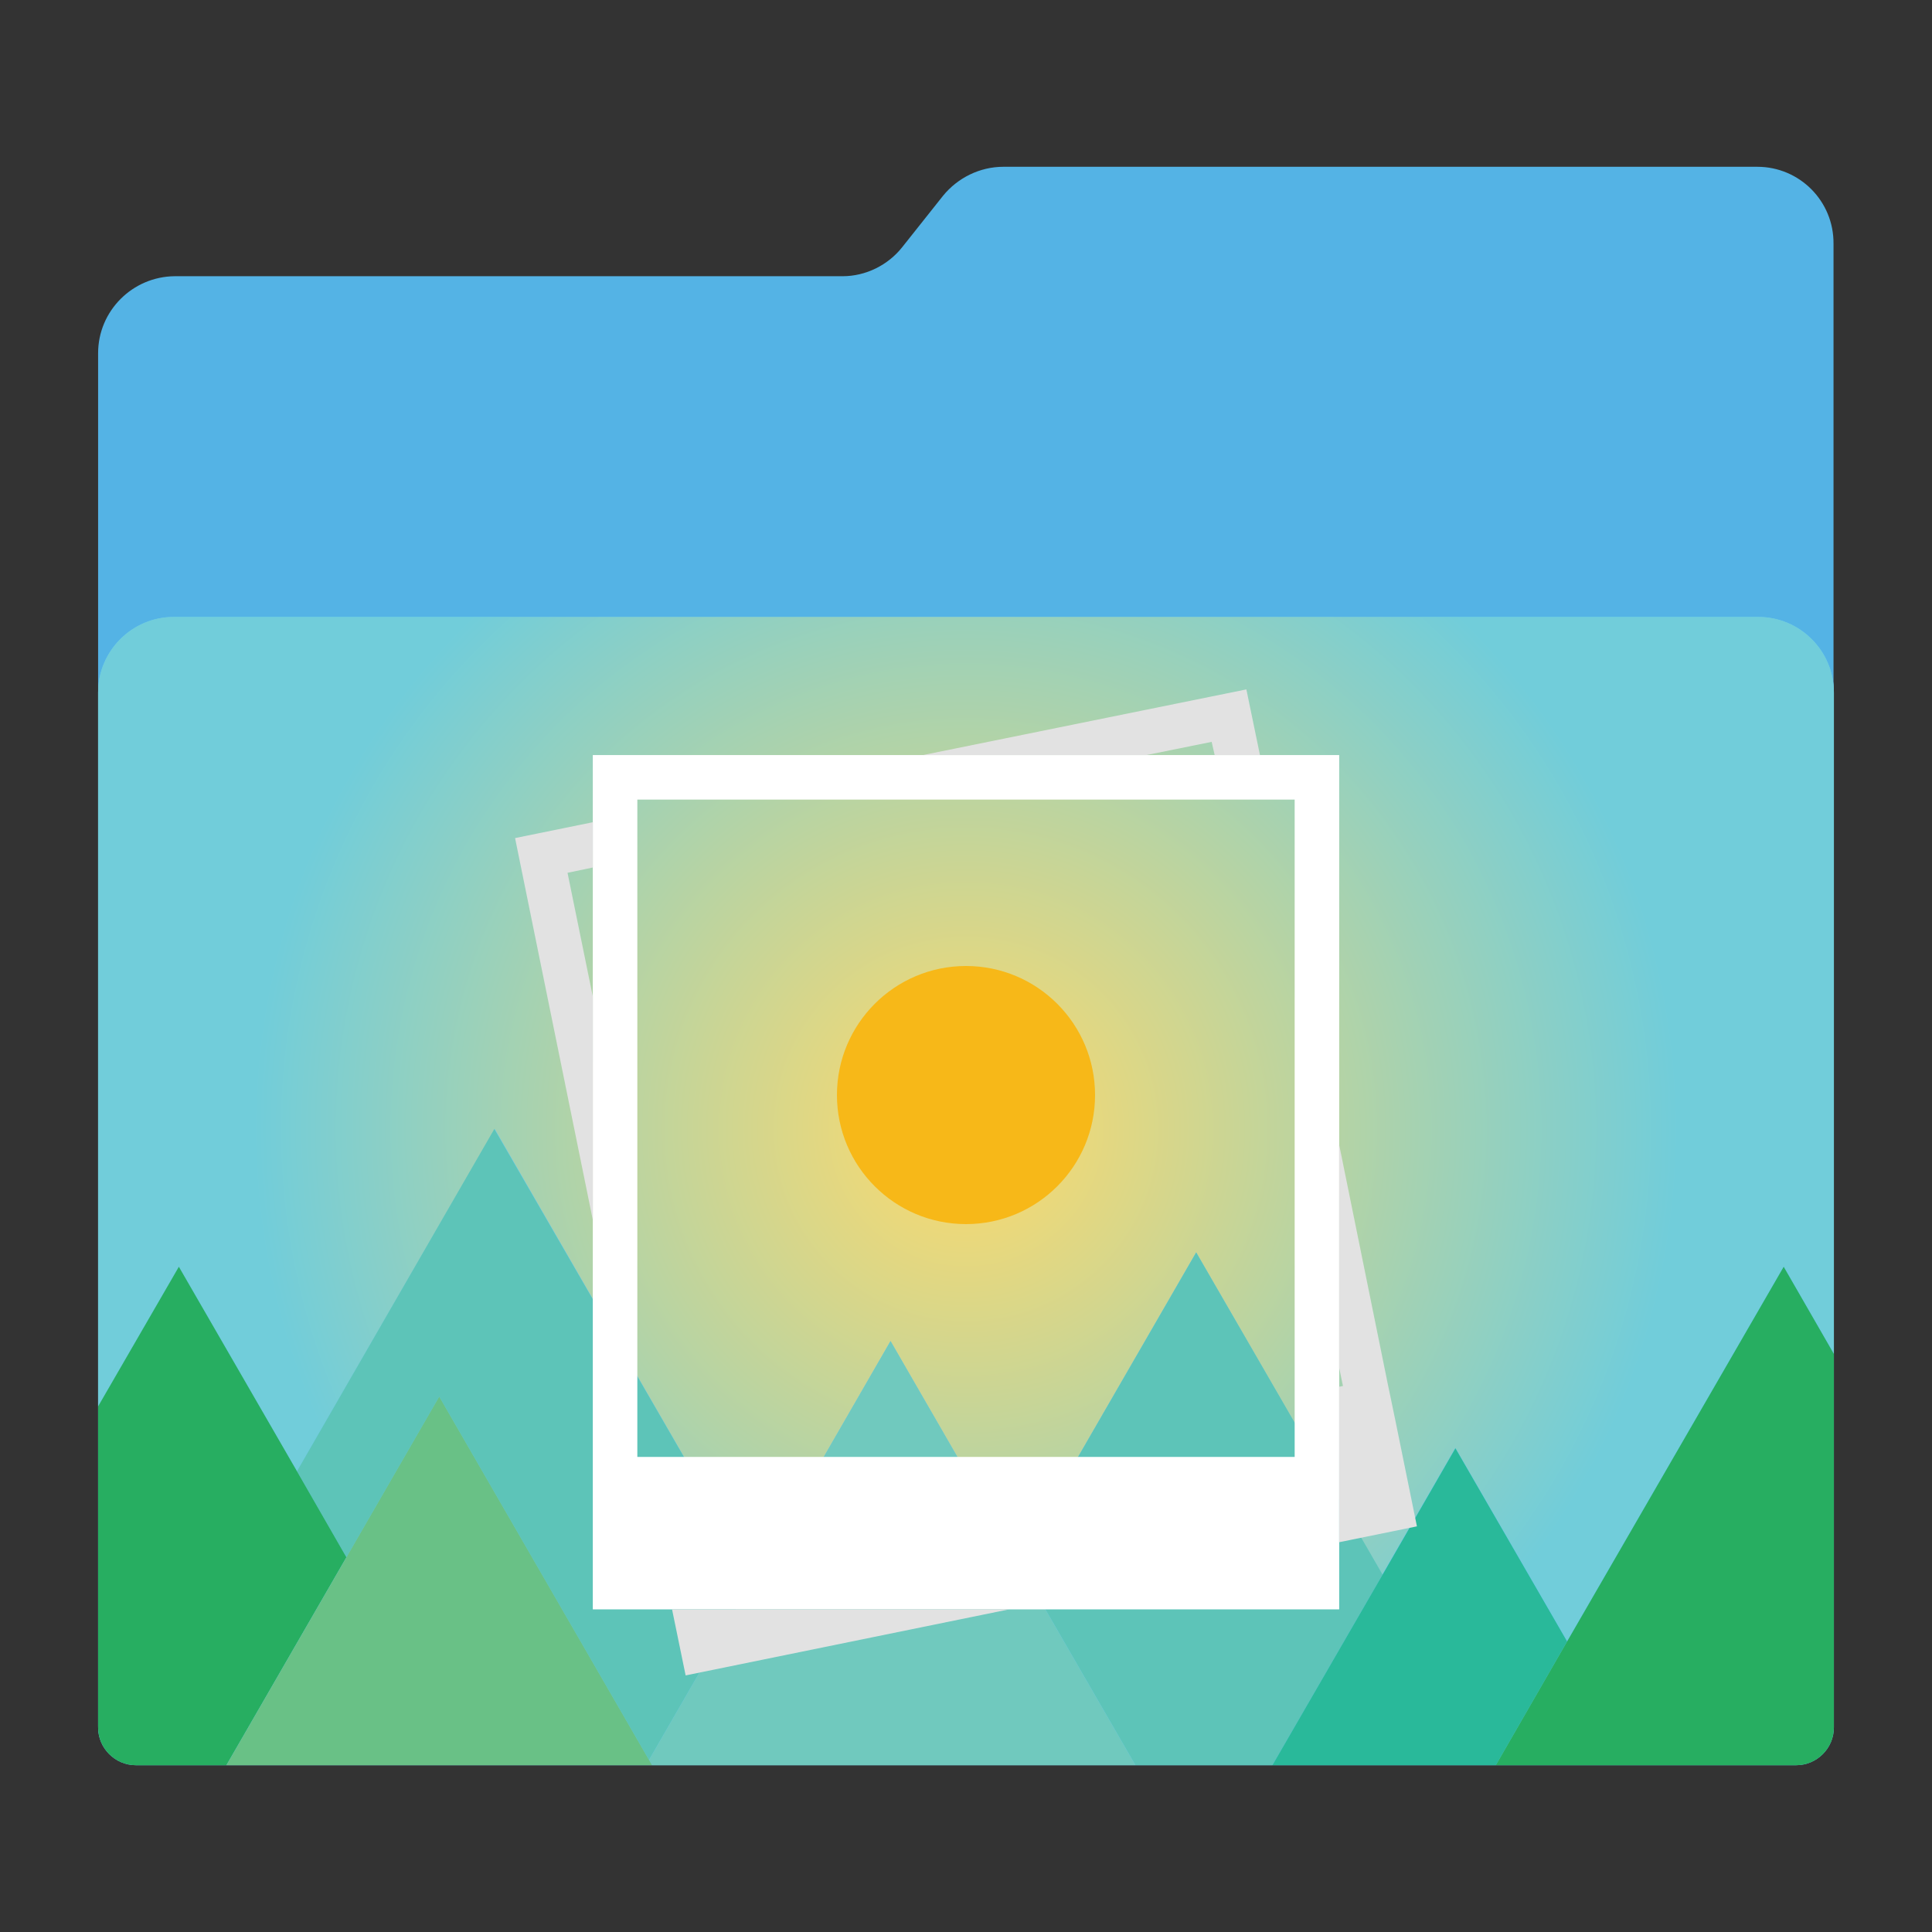 <?xml version="1.0" encoding="utf-8"?>
<!-- Generator: Adobe Illustrator 18.0.0, SVG Export Plug-In . SVG Version: 6.00 Build 0)  -->
<!DOCTYPE svg PUBLIC "-//W3C//DTD SVG 1.1//EN" "http://www.w3.org/Graphics/SVG/1.1/DTD/svg11.dtd">
<svg version="1.1"
	 id="Layer_2" xmlns:dc="http://purl.org/dc/elements/1.1/" xmlns:cc="http://creativecommons.org/ns#" xmlns:rdf="http://www.w3.org/1999/02/22-rdf-syntax-ns#" xmlns:svg="http://www.w3.org/2000/svg"
	 xmlns="http://www.w3.org/2000/svg" xmlns:xlink="http://www.w3.org/1999/xlink" x="0px" y="0px" viewBox="0 0 1024 1024"
	 enable-background="new 0 0 1024 1024" xml:space="preserve">
<rect x="0" y="0" width="1024" height="1024" fill="#333333" stroke="none"/>
<path id="path3" fill="#54b3e5" d="M931.4,88.4H531.8c-12.4,0-24.2,5.8-32,15.4L478.2,131c-7.6,9.6-19.4,15.4-31.6,15.4h-354
	C70.2,146.6,52,164.8,52,187.2v727.6c0,11.4,9.2,20.6,20.6,20.6h878.6c11.4,0,20.6-9.2,20.6-20.6V146.6v-17.4
	C972,106.6,953.8,88.4,931.4,88.4z"/>
<g id="g5" display="none">
	<polygon id="polygon7" display="inline" fill="#FFFFFF" points="144.2,272.2 92,324.4 92,872.6 932,872.6 932,272.2 	"/>
	<polygon id="polygon9" display="inline" fill="#B2B3B3" points="144.2,324.4 144.2,272.2 92,324.4 	"/>
</g>
<path id="path11" fill="#68CAF3" d="M952,935.6H72c-11,0-20-9-20-20V367c0-22,18-40,40-40h840c22,0,40,18,40,40v548.6
	C972,926.6,963,935.6,952,935.6z"/>
<g id="Layer_2_copy">
	<g id="g14">
		
			<radialGradient id="path21_1_" cx="256" cy="724.8" r="188.831" gradientTransform="matrix(2 0 0 -2 0 2048)" gradientUnits="userSpaceOnUse">
			<stop  offset="0" style="stop-color:#FFDA6B"/>
			<stop  offset="1" style="stop-color:#71CDDA"/>
		</radialGradient>
		<path id="path21" fill="url(#path21_1_)" d="M157.4,779.8l104.8-181.4l137.4,238L472,710.8l67.4,116.8L634,663.8l98.6,170.8
			l38.8-67.2l59.2,102.4l0,0l114.8-198.6l26.6,46.2V367c0-22-18-40-40-40H92c-22,0-40,18-40,40v378.4l42.8-74L157.4,779.8z"/>
		<polygon id="polygon23" fill="#68CAF3" points="477.2,935.6 477.2,935.6 539.4,827.6 		"/>
		<polygon id="polygon25" fill="#68CAF3" points="539.4,827.6 601.8,935.6 601.8,935.6 		"/>
		<polygon id="polygon27" fill="#68CAF3" points="674.4,935.6 674.4,935.6 732.8,834.6 		"/>
		<polygon id="polygon29" fill="#68CAF3" points="183.6,825.4 183.6,825.4 232.8,740.2 		"/>
		<polygon id="polygon31" fill="#5DC4B8" points="344,932.8 399.6,836.4 262,598.4 157.4,779.8 183.6,825.4 232.8,740.2 		"/>
		<polygon id="polygon33" fill="#5DC4B8" points="674.4,935.6 732.8,834.6 634,663.8 539.4,827.6 601.8,935.6 		"/>
		<polygon id="polygon35" fill="#70C9BE" points="539.4,827.6 472,710.8 399.6,836.4 344,932.8 345.6,935.6 477.2,935.6 
			601.8,935.6 		"/>
		<path id="path37" fill="#27AE61" d="M72,935.6h48l63.6-110.2l0,0l0,0l0,0l-26.2-45.6L94.8,671.4l-42.8,74v170.2
			C52,926.6,61,935.6,72,935.6z"/>
		<polygon id="polygon39" fill="#27AE61" points="183.6,825.4 183.6,825.4 157.4,779.8 		"/>
		<polygon id="polygon41" fill="#69C186" points="232.8,740.2 183.6,825.4 183.6,825.4 120,935.6 345.6,935.6 344,932.8 		"/>
		<polygon id="polygon43" fill="#69C186" points="416.8,1058.8 423.4,1070.6 423.4,1070.6 		"/>
		<polygon id="polygon45" fill="#69C186" points="183.6,825.4 183.6,825.4 120,935.6 120,935.6 		"/>
		<polygon id="polygon47" fill="#29B99A" points="771.4,767.6 732.8,834.6 674.4,935.6 792.8,935.6 830.6,870 		"/>
		<path id="path49" fill="#27AE61" d="M830.6,870L830.6,870L830.6,870l-37.8,65.6H952c11,0,20-9,20-20v-198l-26.6-46.2L830.6,870z"
			/>
		<polygon id="rect51" fill="#27AE61" points="792.8,935.6 830.7,870 830.7,870 		"/>
	</g>
	<circle id="circle53" fill="#F7B818" cx="512" cy="580.4" r="68.4"/>
</g>
<g id="g55">
	<g id="g57">
		<path id="path59" fill="#FFFFFF" d="M314.2,400.2v375v20.6V853h395.6v-57.2v-20.6v-375H314.2z M337.8,423.8h348.4v348.4H337.8
			V423.8z"/>
	</g>
	<g id="g61">
		<g id="g63">
			<polygon id="polygon65" fill="#E2E2E2" points="711.8,734.6 709.8,735 709.8,775.2 709.8,795.8 709.8,817.4 751,809 739.6,753 
				735.4,732.8 709.8,606.8 709.8,725 			"/>
		</g>
		<g id="g67">
			<polygon id="polygon69" fill="#E2E2E2" points="363.4,888 534.8,853 356.2,853 			"/>
		</g>
		<g id="g71">
			<polygon id="polygon73" fill="#E2E2E2" points="300.8,462.6 314.2,459.8 314.2,435.8 273,444.2 314.2,646.6 314.2,528.2 			"/>
		</g>
		<g id="g75">
			<polygon id="polygon77" fill="#E2E2E2" points="642.2,393.2 643.8,400.2 667.8,400.2 660.6,365.4 489.2,400.2 607.6,400.2 			"/>
		</g>
	</g>
</g>
</svg>
